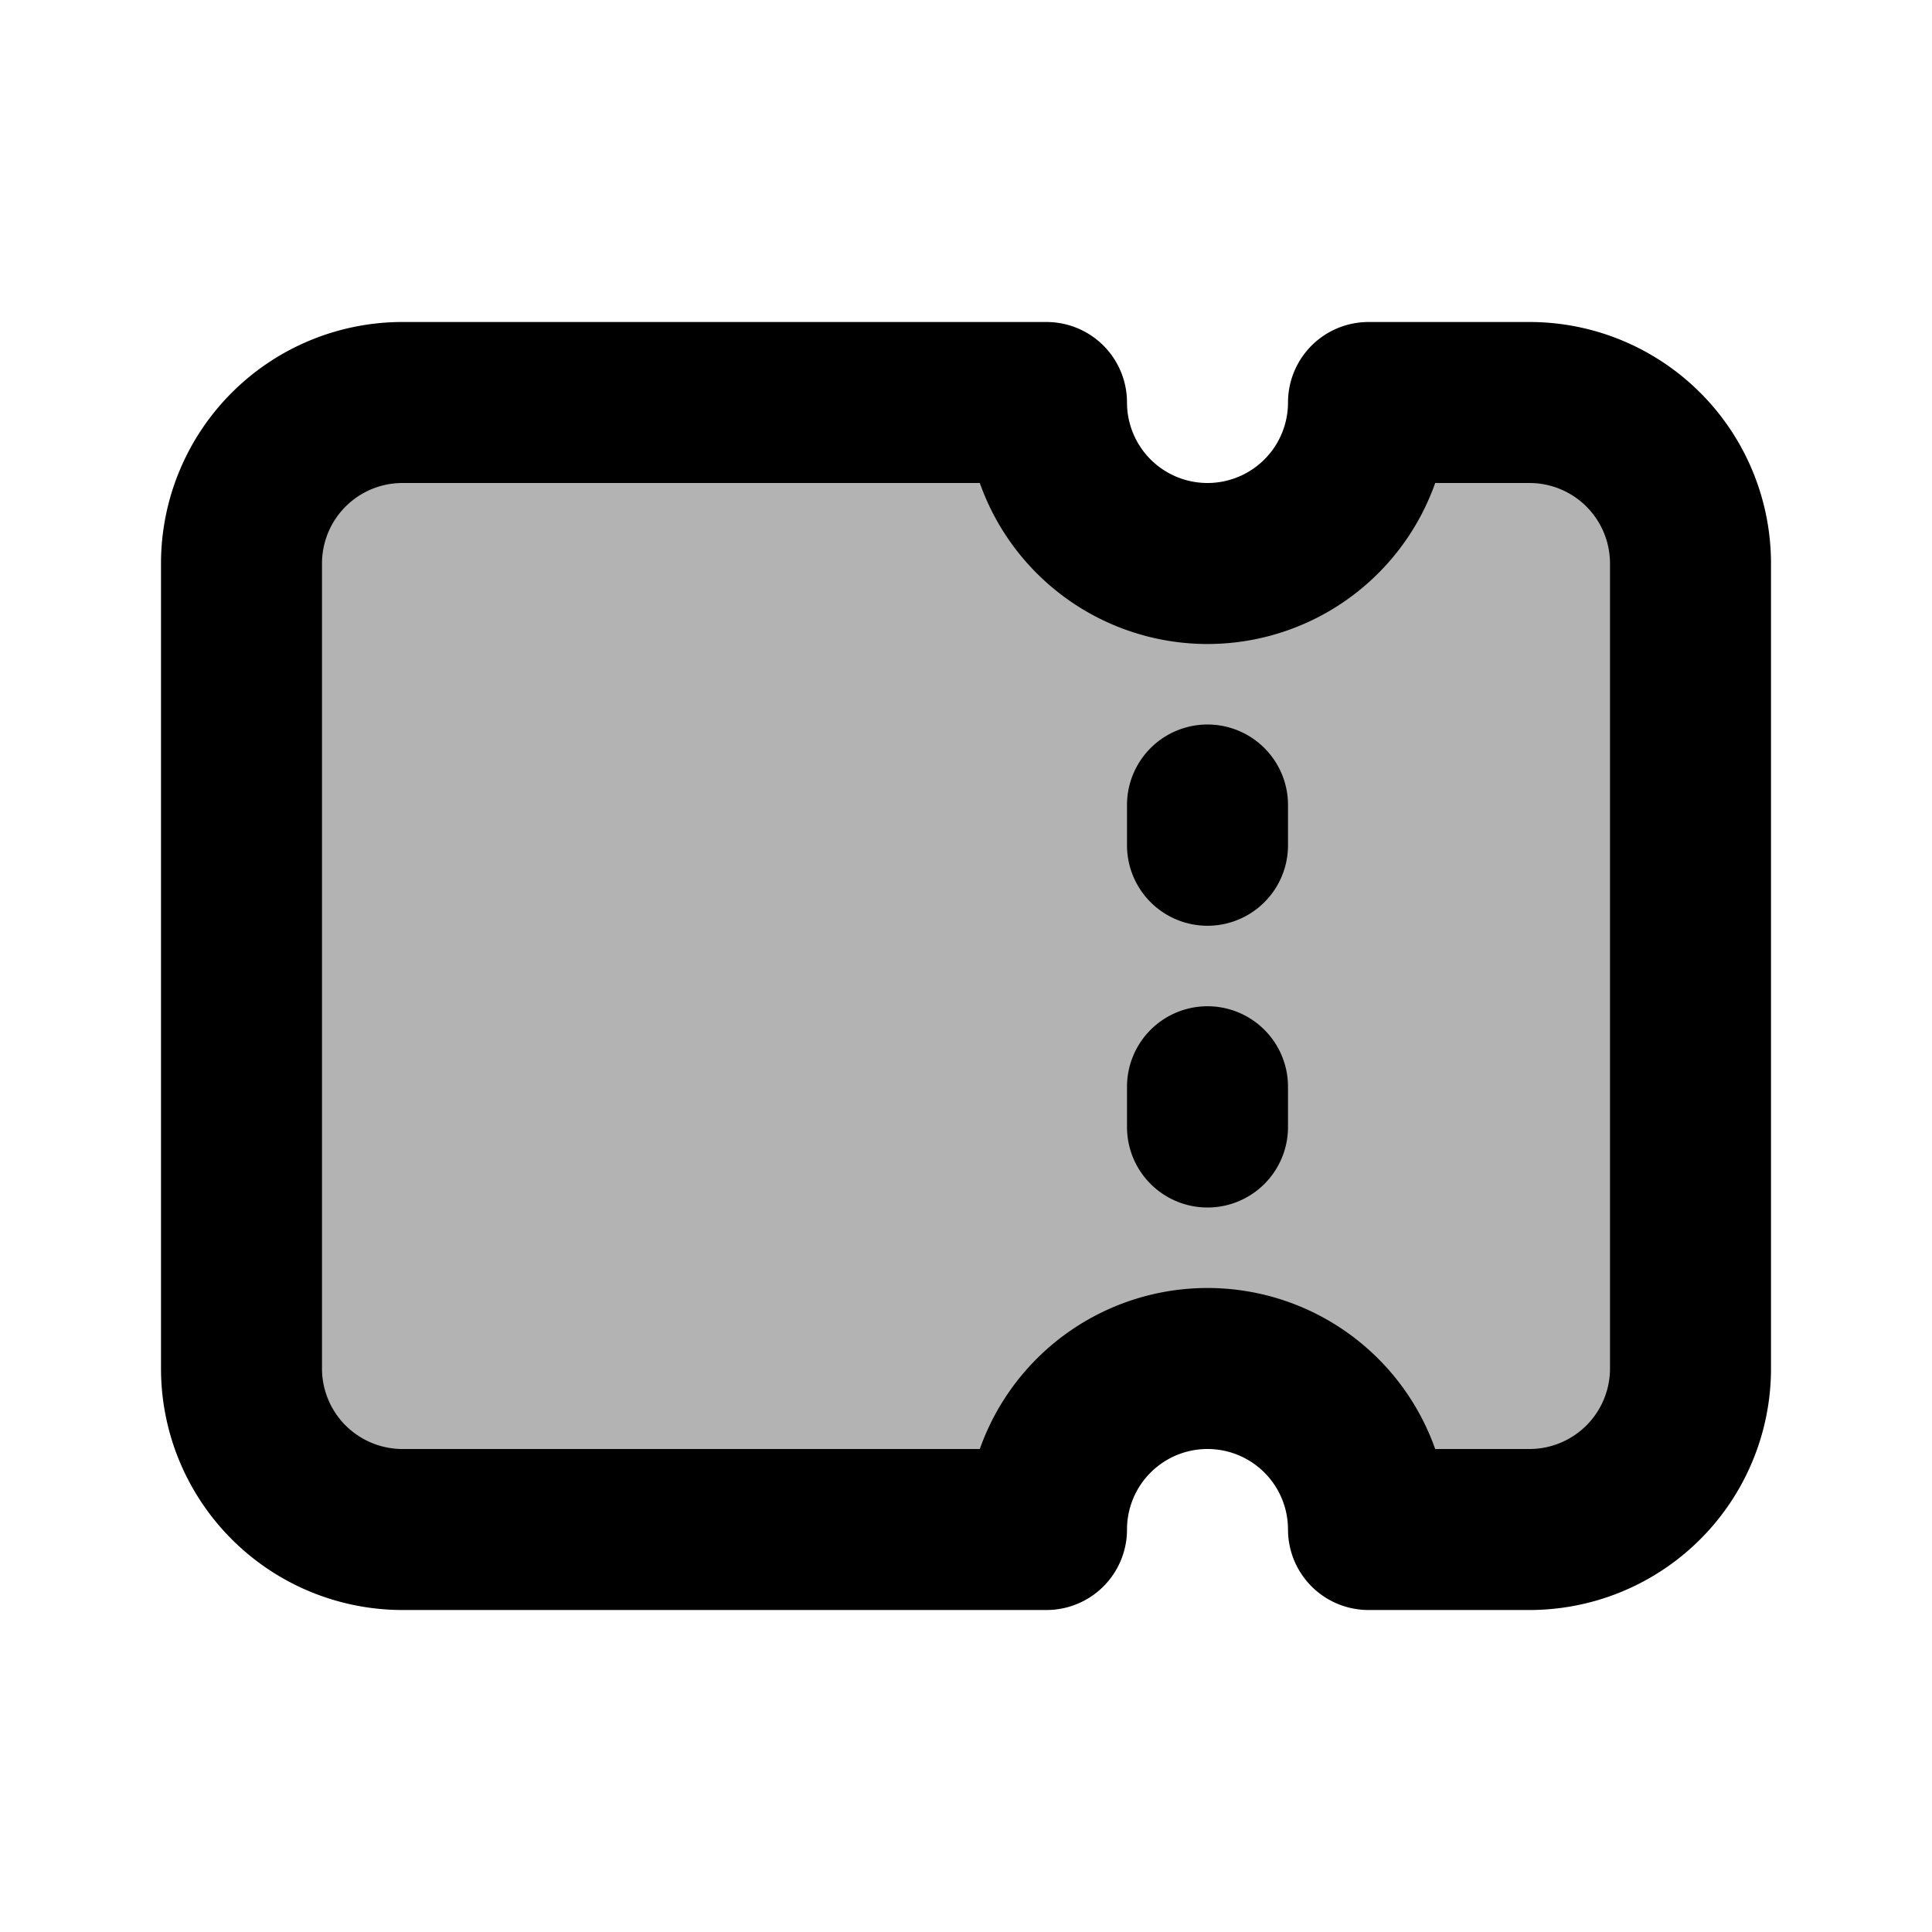<svg xmlns="http://www.w3.org/2000/svg" width="24" height="24" viewBox="0 0 24 24" fill="none">
    <path fill="currentColor" d="M17 5a2 2 0 1 1-4 0H5a2 2 0 0 0-2 2v10a2 2 0 0 0 2 2h8a2 2 0 1 1 4 0h2a2 2 0 0 0 2-2V7a2 2 0 0 0-2-2z" opacity=".3"/>
    <path stroke="currentColor" stroke-linecap="round" stroke-linejoin="round" stroke-width="2" d="M15 10v.5m0 3v.5m0-7a2 2 0 0 0 2-2h2a2 2 0 0 1 2 2v10a2 2 0 0 1-2 2h-2a2 2 0 1 0-4 0H5a2 2 0 0 1-2-2V7a2 2 0 0 1 2-2h8a2 2 0 0 0 2 2"/>
</svg>
